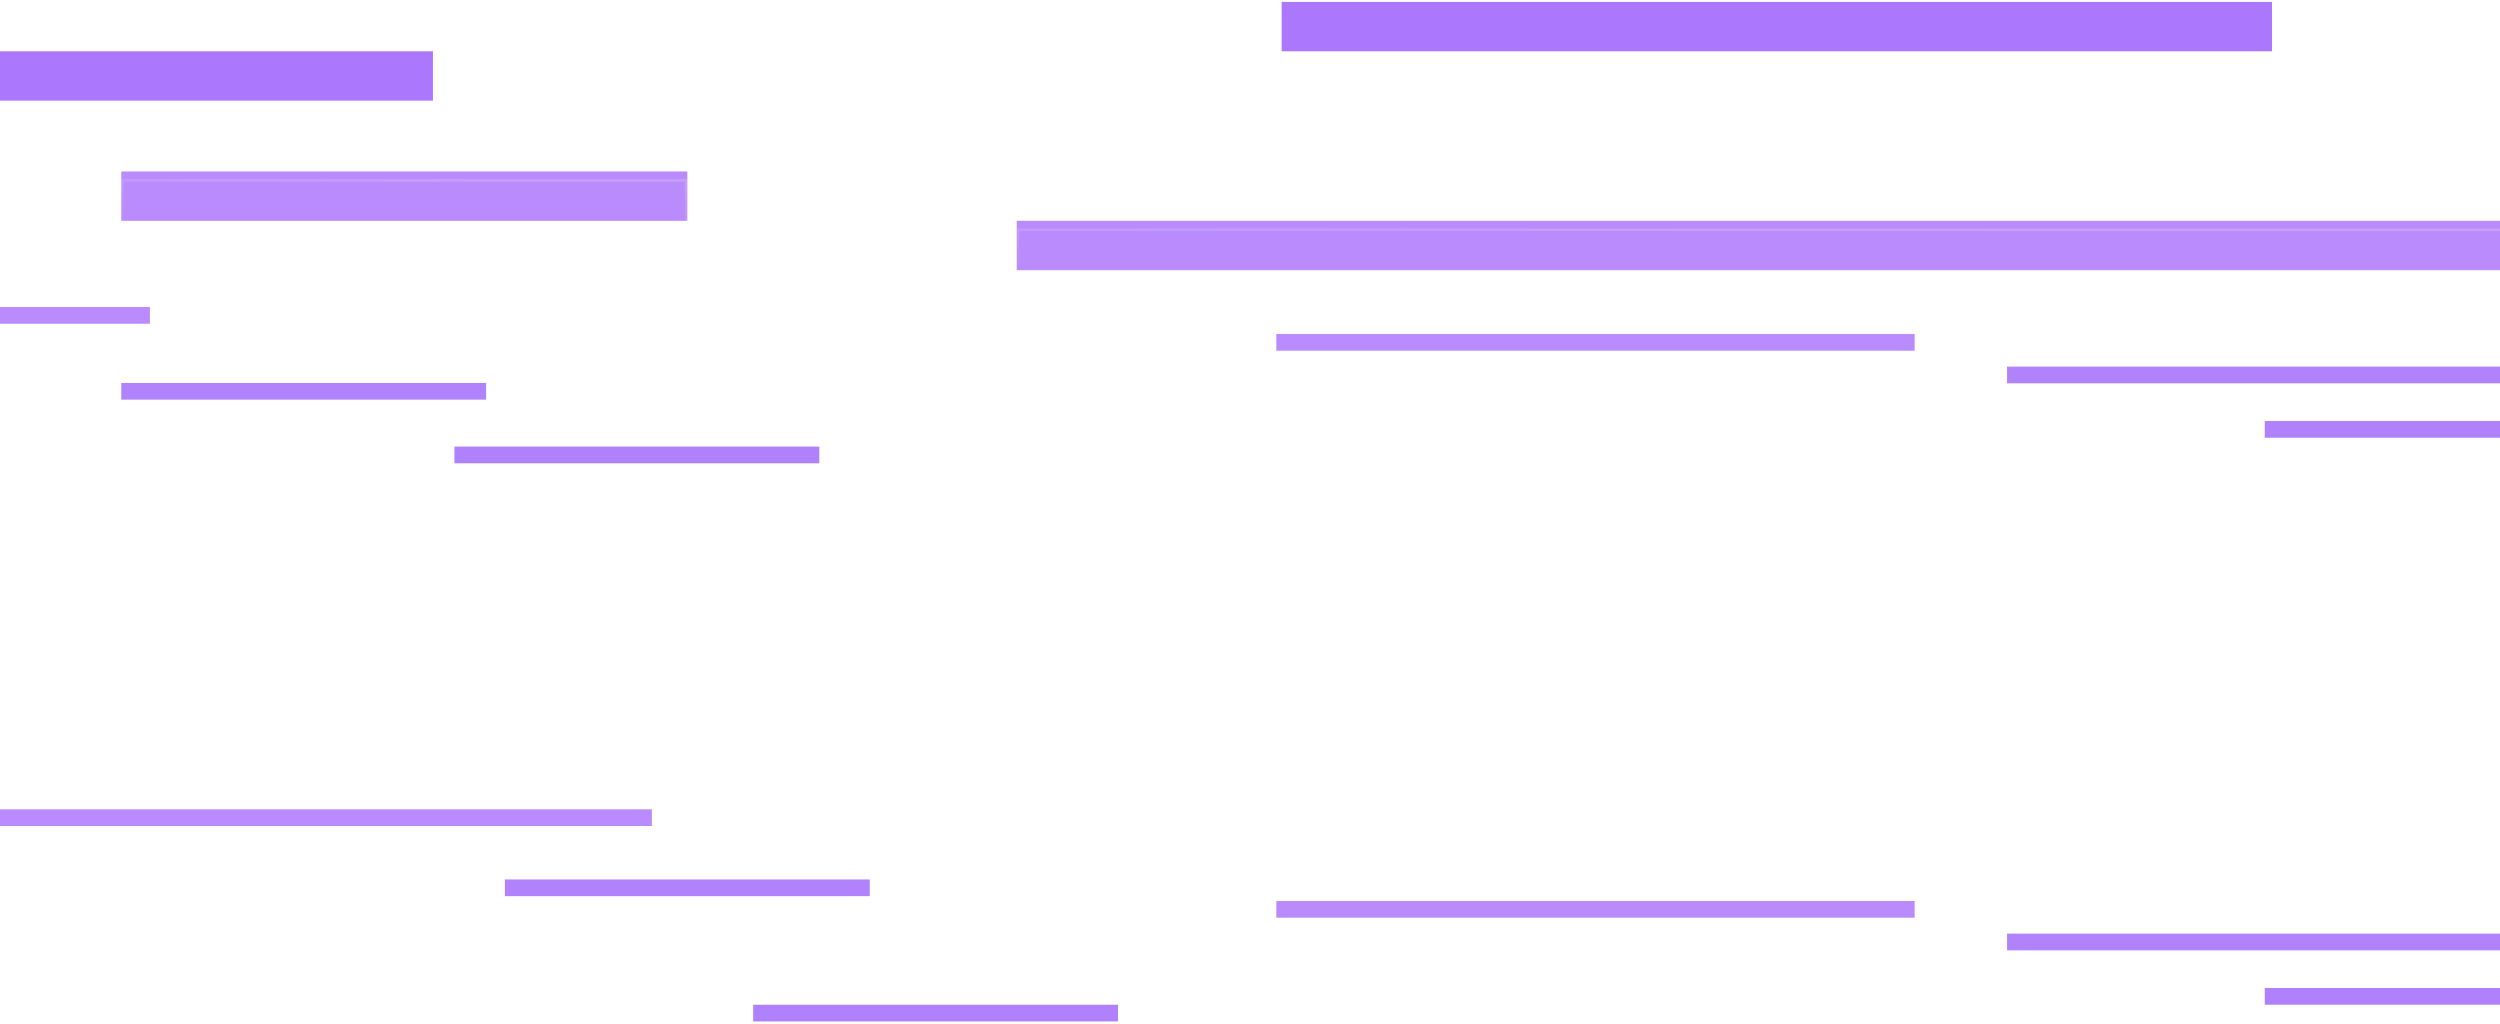 <svg width="388" height="159" viewBox="0 0 388 159" fill="none" xmlns="http://www.w3.org/2000/svg">
<rect x="-20.66" y="7.959" width="87.853" height="7.658" fill="#AB78FD"/>
<g filter="url(#filter0_i_430_138)">
<rect x="18.82" y="27.803" width="87.853" height="7.658" fill="#B98BFD"/>
</g>
<rect x="19.019" y="28.001" width="87.456" height="7.261" stroke="url(#paint0_linear_430_138)" stroke-width="0.397"/>
<rect x="-33.36" y="47.647" width="56.627" height="2.593" fill="#B98BFD"/>
<rect x="18.82" y="59.432" width="56.627" height="2.593" fill="#B083FD"/>
<rect x="70.527" y="69.312" width="56.627" height="2.593" fill="#B081FD"/>
<rect x="198.913" y="0.301" width="153.7" height="7.658" fill="#AB78FD"/>
<g filter="url(#filter1_i_430_138)">
<rect x="157.796" y="35.461" width="235.933" height="7.658" fill="#B98BFD"/>
</g>
<rect x="157.994" y="35.659" width="235.536" height="7.261" stroke="url(#paint1_linear_430_138)" stroke-width="0.397"/>
<rect x="198.086" y="51.835" width="99.068" height="2.593" fill="#B98BFD"/>
<rect x="311.496" y="56.899" width="99.068" height="2.593" fill="#B083FD"/>
<rect x="351.492" y="65.341" width="99.068" height="2.593" fill="#B081FD"/>
<rect x="-12.541" y="125.602" width="113.711" height="2.593" fill="#B98BFD"/>
<rect x="78.36" y="136.492" width="56.627" height="2.593" fill="#B083FD"/>
<rect x="116.889" y="155.935" width="56.627" height="2.593" fill="#B081FD"/>
<rect x="198.086" y="139.835" width="99.068" height="2.593" fill="#B98BFD"/>
<rect x="311.496" y="144.899" width="99.068" height="2.593" fill="#B083FD"/>
<rect x="351.492" y="153.341" width="99.068" height="2.593" fill="#B081FD"/>
<defs>
<filter id="filter0_i_430_138" x="18.82" y="27.009" width="87.853" height="8.452" filterUnits="userSpaceOnUse" color-interpolation-filters="sRGB">
<feFlood flood-opacity="0" result="BackgroundImageFix"/>
<feBlend mode="normal" in="SourceGraphic" in2="BackgroundImageFix" result="shape"/>
<feColorMatrix in="SourceAlpha" type="matrix" values="0 0 0 0 0 0 0 0 0 0 0 0 0 0 0 0 0 0 127 0" result="hardAlpha"/>
<feOffset dy="-1.191"/>
<feGaussianBlur stdDeviation="0.397"/>
<feComposite in2="hardAlpha" operator="arithmetic" k2="-1" k3="1"/>
<feColorMatrix type="matrix" values="0 0 0 0 1 0 0 0 0 1 0 0 0 0 1 0 0 0 0.13 0"/>
<feBlend mode="normal" in2="shape" result="effect1_innerShadow_430_138"/>
</filter>
<filter id="filter1_i_430_138" x="157.796" y="34.667" width="235.933" height="8.452" filterUnits="userSpaceOnUse" color-interpolation-filters="sRGB">
<feFlood flood-opacity="0" result="BackgroundImageFix"/>
<feBlend mode="normal" in="SourceGraphic" in2="BackgroundImageFix" result="shape"/>
<feColorMatrix in="SourceAlpha" type="matrix" values="0 0 0 0 0 0 0 0 0 0 0 0 0 0 0 0 0 0 127 0" result="hardAlpha"/>
<feOffset dy="-1.191"/>
<feGaussianBlur stdDeviation="0.397"/>
<feComposite in2="hardAlpha" operator="arithmetic" k2="-1" k3="1"/>
<feColorMatrix type="matrix" values="0 0 0 0 1 0 0 0 0 1 0 0 0 0 1 0 0 0 0.13 0"/>
<feBlend mode="normal" in2="shape" result="effect1_innerShadow_430_138"/>
</filter>
<linearGradient id="paint0_linear_430_138" x1="88.272" y1="28.424" x2="87.973" y2="36.902" gradientUnits="userSpaceOnUse">
<stop stop-color="white" stop-opacity="0.17"/>
<stop offset="1" stop-color="white" stop-opacity="0"/>
</linearGradient>
<linearGradient id="paint1_linear_430_138" x1="344.31" y1="36.082" x2="344.199" y2="44.569" gradientUnits="userSpaceOnUse">
<stop stop-color="white" stop-opacity="0.17"/>
<stop offset="1" stop-color="white" stop-opacity="0"/>
</linearGradient>
</defs>
</svg>
